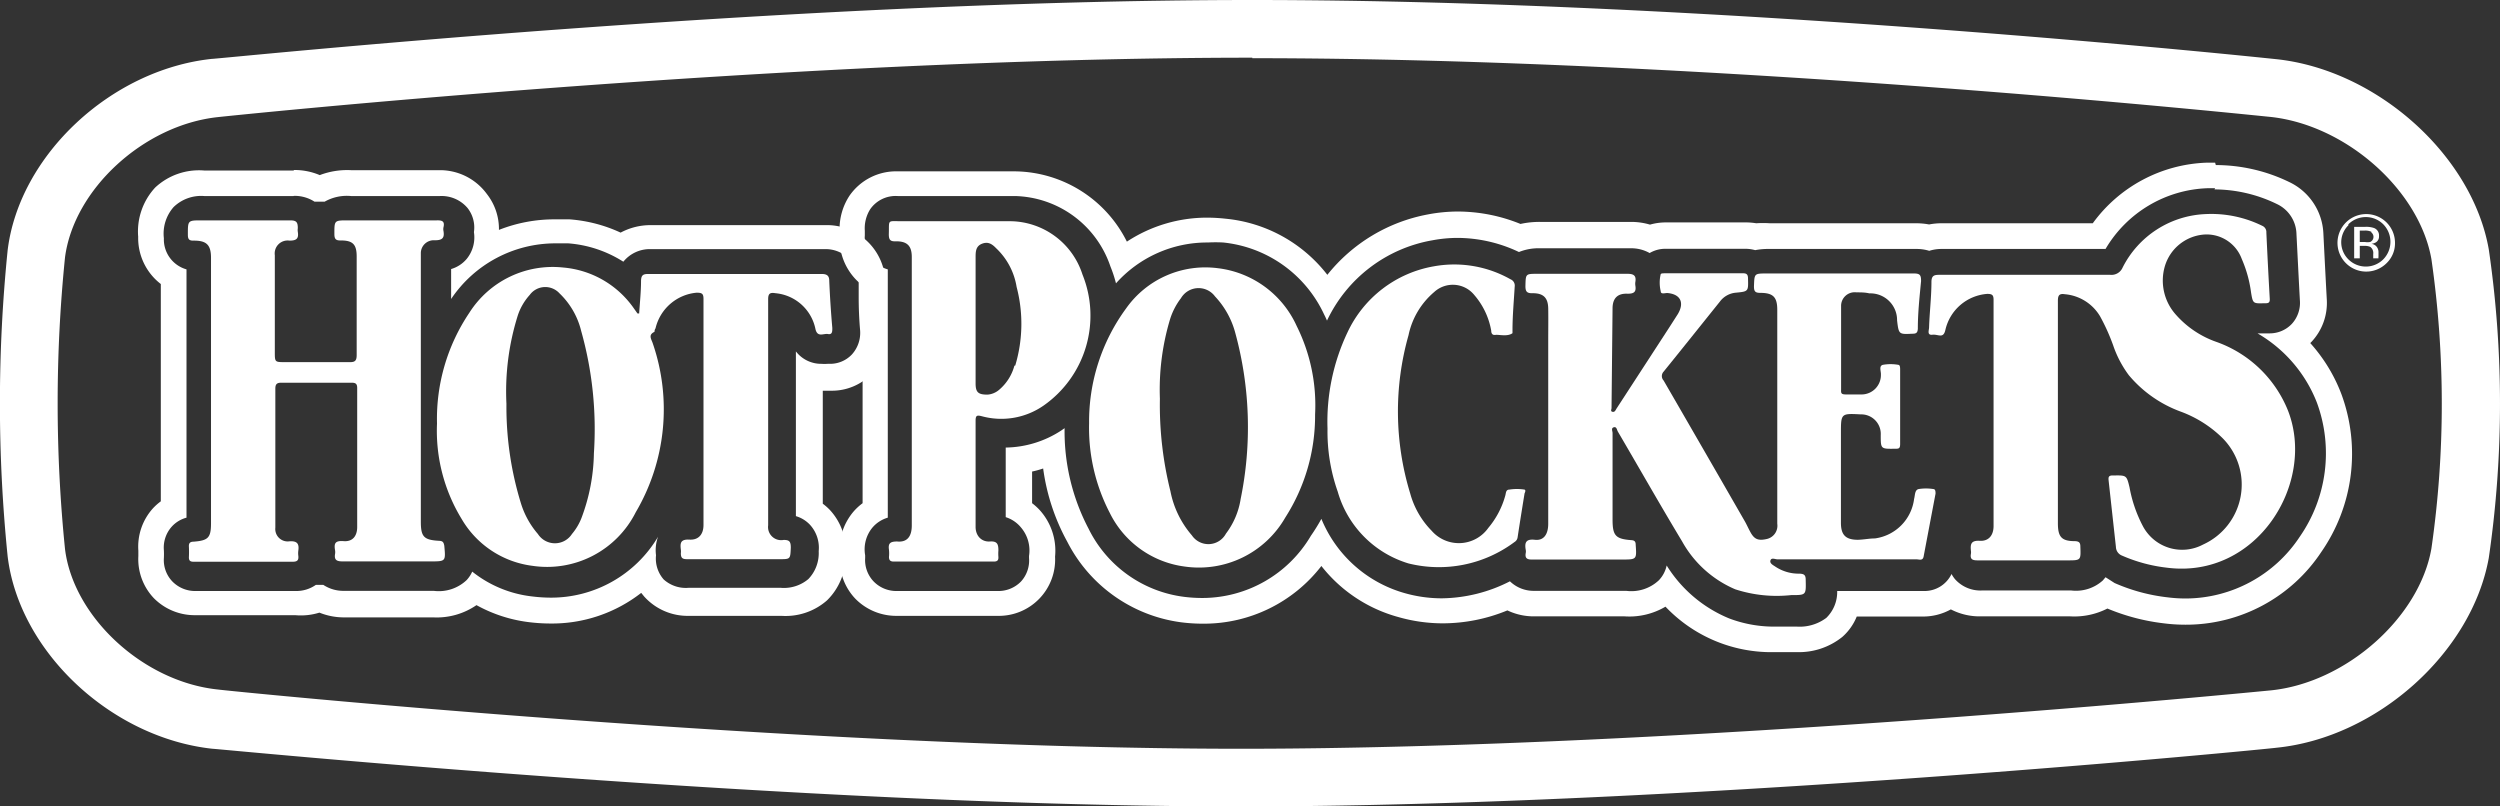<svg xmlns="http://www.w3.org/2000/svg" viewBox="0 0 146.91 47.39"><rect x="0" y="0" width="146.91" height="47.39" fill="#333333" stroke="none"/><defs><style>.cls-1{fill:#fff;}</style></defs><title>hotpockets</title><g id="Layer_2" data-name="Layer 2"><g id="Layer_1-2" data-name="Layer 1"><path class="cls-1" d="M72.93,47.39C46.83,47.39,12.82,44,12.48,44,6.53,43.35,1.13,38.3.45,32.7a89.26,89.26,0,0,1,0-18c.68-5.57,6.07-10.61,12-11.24C12.8,3.47,46,0,73.59,0s59.88,3.45,60.2,3.48c5.9.64,11.49,5.65,12.46,11.17a62.71,62.71,0,0,1,0,18.14c-1,5.56-6.57,10.56-12.48,11.15C133.43,44,99,47.39,72.93,47.39Zm.66-44c-27.46,0-60.44,3.45-60.77,3.49-4.37.46-8.48,4.24-9,8.25a85.13,85.13,0,0,0,0,17.13c.49,4,4.6,7.81,9,8.26C13.16,40.58,47,44,72.93,44s60.16-3.4,60.5-3.43c4.41-.44,8.74-4.26,9.45-8.34l1.69.3-1.69-.3a59.6,59.6,0,0,0,0-17c-.71-4.05-5-7.88-9.46-8.36C133.1,6.85,101,3.42,73.59,3.42Z"/><path class="cls-1" d="M25.8,31.78c-.9-.05-1.07-.24-1.07-1.13q0-7.7,0-15.41c0-.11,0-.23,0-.34a.76.76,0,0,1,.82-.78c.45,0,.58-.14.51-.55a.53.53,0,0,1,0-.21c.09-.37-.09-.42-.41-.41-1.74,0-3.47,0-5.21,0-.8,0-.79,0-.79.8,0,.29.08.39.38.38.7,0,.93.23.93.94,0,1.93,0,3.87,0,5.8,0,.35-.12.42-.44.41-1.26,0-2.51,0-3.77,0-.59,0-.6,0-.6-.57q0-2.86,0-5.71a.76.76,0,0,1,.86-.86c.43,0,.55-.13.49-.52a.74.74,0,0,1,0-.21c0-.34-.07-.46-.44-.46-1.74,0-3.47,0-5.21,0-.82,0-.81,0-.81.84,0,.28.08.36.36.35.72,0,1,.24,1,1q0,3.94,0,7.87t0,7.75c0,.85-.18,1-1,1.07-.22,0-.31.07-.3.29a6.33,6.33,0,0,1,0,.63c0,.21.09.26.28.26H17.2c.27,0,.36-.09.33-.35a1.18,1.18,0,0,1,0-.3c.06-.41-.07-.58-.52-.55a.73.73,0,0,1-.83-.8c0-2.72,0-5.45,0-8.17,0-.25.08-.35.34-.35h4.15c.23,0,.32.07.32.31,0,2.72,0,5.45,0,8.17,0,.54-.28.87-.79.83s-.58.13-.51.54a.65.65,0,0,1,0,.21c-.06.36.1.44.44.44,1.72,0,3.44,0,5.16,0,.91,0,.9,0,.82-.91C26.07,31.84,26,31.79,25.8,31.78Z"/><path class="cls-1" d="M71.56,15.76a5.7,5.7,0,0,0-5.39,2.37A11.23,11.23,0,0,0,64,24.87a10.84,10.84,0,0,0,1.21,5.26,5.73,5.73,0,0,0,4.39,3.16,5.85,5.85,0,0,0,5.93-2.88,11.08,11.08,0,0,0,1.75-6.05,10.44,10.44,0,0,0-1.08-5.2A5.85,5.85,0,0,0,71.56,15.76Zm1.34,13.6a4.53,4.53,0,0,1-.86,2,1.17,1.17,0,0,1-2,.1,5.59,5.59,0,0,1-1.26-2.59,20.92,20.92,0,0,1-.62-5.44,14.37,14.37,0,0,1,.6-4.68,4,4,0,0,1,.64-1.23,1.2,1.2,0,0,1,2-.1A5,5,0,0,1,72.6,19.6,21,21,0,0,1,72.9,29.35Z"/><path class="cls-1" d="M63.61,16.13A4.5,4.5,0,0,0,59.41,13c-1.17,0-2.34,0-3.51,0v0H53c-.89,0-.74-.12-.77.76,0,.33.08.44.43.42.64,0,.92.26.92.92,0,.45,0,.9,0,1.35q0,7.21,0,14.43c0,.64-.27,1-.86.94-.4,0-.54.1-.48.49a2.18,2.18,0,0,1,0,.42c0,.2.09.27.28.27h5.88c.2,0,.28-.07.27-.27a2.39,2.39,0,0,1,0-.38c0-.38-.07-.56-.51-.53s-.82-.29-.83-.84c0-2.09,0-4.17,0-6.26,0-.32.09-.33.37-.26a4.35,4.35,0,0,0,3.63-.63A6.45,6.45,0,0,0,63.61,16.13Zm-4,5.36a2.81,2.81,0,0,1-.89,1.41,1.18,1.18,0,0,1-.69.29c-.54,0-.7-.13-.7-.66q0-1.84,0-3.68c0-1.24,0-2.48,0-3.72,0-.32,0-.65.36-.8s.6,0,.84.25a4,4,0,0,1,1.21,2.28A8.54,8.54,0,0,1,59.66,21.48Z"/><path class="cls-1" d="M48.73,16.5c0-.28-.12-.4-.44-.4q-5.1,0-10.2,0c-.31,0-.41.08-.42.4,0,.64-.07,1.28-.11,1.92l-.1,0-.24-.34a5.64,5.64,0,0,0-4.13-2.36,5.8,5.8,0,0,0-5.51,2.66,11.16,11.16,0,0,0-1.9,6.51,9.94,9.94,0,0,0,1.45,5.61,5.63,5.63,0,0,0,4.16,2.75,5.83,5.83,0,0,0,6.07-3.15,11.92,11.92,0,0,0,1-9.92c-.08-.25-.29-.5.1-.68,0,0,0-.13.06-.2a2.73,2.73,0,0,1,2.42-2.1c.31,0,.4.06.4.36q0,6.65,0,13.29c0,.55-.29.89-.82.86s-.56.2-.51.59a.85.85,0,0,1,0,.21c0,.28.09.35.37.35h5.42c.65,0,.64,0,.67-.67,0-.34-.06-.47-.43-.46a.77.77,0,0,1-.9-.86q0-6.65,0-13.29c0-.34.12-.4.43-.35a2.64,2.64,0,0,1,2.35,2.11c.12.51.48.24.74.29s.25-.18.25-.36Q48.79,17.9,48.73,16.5ZM34.9,26.64a11.27,11.27,0,0,1-.73,3.8,3.33,3.33,0,0,1-.56.94,1.19,1.19,0,0,1-2,0,5,5,0,0,1-1-1.81,19.25,19.25,0,0,1-.85-5.84,14.89,14.89,0,0,1,.67-5.2,3.38,3.38,0,0,1,.7-1.2,1.13,1.13,0,0,1,1.75-.09,4.54,4.54,0,0,1,1.27,2.2A21.31,21.31,0,0,1,34.9,26.64Z"/><path class="cls-1" d="M130.24,20.09a5.67,5.67,0,0,1-2.36-1.58,3,3,0,0,1-.66-2.88,2.61,2.61,0,0,1,2.34-1.85,2.2,2.2,0,0,1,2.18,1.45,7.24,7.24,0,0,1,.54,1.95c.11.66.11.66.79.64h.08c.19,0,.24-.08.23-.26q-.11-1.94-.2-3.89a.4.4,0,0,0-.24-.4,6.78,6.78,0,0,0-3.32-.69,5.72,5.72,0,0,0-4.89,3.15.71.71,0,0,1-.72.42c-3.36,0-6.72,0-10.07,0-.29,0-.43.06-.44.39,0,.9-.11,1.8-.14,2.7,0,.16-.14.47.2.43s.64.26.76-.29a2.73,2.73,0,0,1,2.46-2.11c.29,0,.37.07.37.35q0,6.64,0,13.29c0,.55-.29.9-.81.87s-.56.2-.52.59a.59.59,0,0,1,0,.17c-.06.33.09.39.4.39,1.75,0,3.5,0,5.25,0,.82,0,.81,0,.78-.81,0-.24-.08-.31-.32-.32-.8,0-1-.26-1-1.06q0-3.22,0-6.43c0-2.21,0-4.43,0-6.64,0-.32.09-.43.41-.38a2.67,2.67,0,0,1,2.07,1.3,11.78,11.78,0,0,1,.77,1.71,6.33,6.33,0,0,0,.92,1.75,7.21,7.21,0,0,0,3.08,2.15,6.9,6.9,0,0,1,2.41,1.53A3.87,3.87,0,0,1,129.46,32a2.61,2.61,0,0,1-3.54-1.09,7.89,7.89,0,0,1-.78-2.27c-.17-.71-.18-.71-.92-.7h-.08c-.22,0-.25.09-.23.29q.22,2,.43,3.91a.56.56,0,0,0,.36.51,9.15,9.15,0,0,0,2.64.71c5.3.68,8.79-5,7.1-9.26A7.08,7.08,0,0,0,130.24,20.09Z"/><path class="cls-1" d="M89.58,28.77a2.84,2.84,0,0,0-.88,0c-.22,0-.2.21-.24.34a5,5,0,0,1-1,1.91,2.12,2.12,0,0,1-3.33.17A5,5,0,0,1,82.87,29a16.46,16.46,0,0,1-.1-9.3,4.54,4.54,0,0,1,1.51-2.54,1.62,1.62,0,0,1,2.35.17,4.35,4.35,0,0,1,1,2.1c0,.15.06.28.25.25s.7.12,1-.1c0,0,0-.11,0-.16,0-.86.08-1.72.13-2.58a.4.4,0,0,0-.25-.43,6.71,6.71,0,0,0-4.5-.76,6.91,6.91,0,0,0-5.08,3.89,12.23,12.23,0,0,0-1.17,5.65,10.61,10.61,0,0,0,.6,3.7,6.18,6.18,0,0,0,4.16,4.22A7.42,7.42,0,0,0,89,31.85a.38.38,0,0,0,.18-.27c.13-.86.27-1.73.41-2.59C89.63,28.91,89.67,28.79,89.58,28.77Z"/><path class="cls-1" d="M94.76,18.13c0-.6.29-.9.89-.87.39,0,.51-.12.45-.48a.68.68,0,0,1,0-.21c.06-.36-.08-.48-.46-.48-1.76,0-3.53,0-5.29,0-.71,0-.69,0-.71.72,0,.33.09.43.43.42.63,0,.9.27.91.9s0,1.27,0,1.9q0,5.38,0,10.75c0,.6-.25,1-.78.94s-.62.16-.54.6a.49.49,0,0,1,0,.17c-.06.32.08.4.4.39,1.75,0,3.5,0,5.25,0,.87,0,.87,0,.81-.86,0-.19-.06-.27-.27-.28-.92-.07-1.09-.27-1.09-1.21q0-2.54,0-5.08c0-.12-.1-.29.07-.34s.18.14.24.25c1.26,2.15,2.49,4.32,3.78,6.46a6.47,6.47,0,0,0,3.12,2.81,7.88,7.88,0,0,0,3.29.34c.89,0,.87,0,.85-.91,0-.3-.13-.34-.38-.35a2.47,2.47,0,0,1-1.4-.41c-.13-.09-.35-.19-.29-.37s.28-.06.42-.06h8.17c.15,0,.36.1.41-.17q.35-1.85.7-3.69c0-.11,0-.26-.12-.27a2.76,2.76,0,0,0-.88,0c-.23.06-.2.37-.26.58a2.68,2.68,0,0,1-2.3,2.32c-.32,0-.65.07-1,.08-.73,0-1-.29-1-1q0-2.62,0-5.25c0-1.18,0-1.18,1.16-1.12a1.15,1.15,0,0,1,1.18,1.22c0,.82,0,.81.84.8.21,0,.3,0,.3-.28,0-1.45,0-2.91,0-4.36,0-.11,0-.28-.1-.29a2.6,2.6,0,0,0-.92,0c-.24.07-.1.37-.11.57a1.14,1.14,0,0,1-1.14,1.17c-.3,0-.59,0-.89,0s-.32-.06-.31-.29c0-1.64,0-3.27,0-4.91a.8.8,0,0,1,.9-.8c.25,0,.51,0,.76.06a1.57,1.57,0,0,1,1.63,1.59c.1.83.1.82.93.78.22,0,.28-.09.29-.3,0-.93.1-1.86.19-2.79,0-.35-.06-.45-.42-.45-2.88,0-5.76,0-8.63,0-.76,0-.74,0-.77.75,0,.29.06.39.37.39.76,0,1,.25,1,1q0,3.11,0,6.22t0,6.35a.8.8,0,0,1-.6.89c-.55.13-.77,0-1-.44-.11-.2-.2-.41-.31-.6q-2.38-4.14-4.77-8.27a.38.38,0,0,1,0-.52c1.11-1.37,2.21-2.75,3.31-4.12a1.31,1.31,0,0,1,.93-.52c.75-.07.74-.08.72-.83,0-.24-.08-.32-.32-.31H97.82c-.08,0-.2,0-.23.05a2.14,2.14,0,0,0,0,1c0,.21.26.1.4.11.77.07,1,.57.61,1.23l-.48.75L95,24c-.06.09-.1.23-.24.2s-.06-.14-.06-.22"/><path class="cls-1" d="M17.27,11.51a2.15,2.15,0,0,1,1.21.34h.6a2.64,2.64,0,0,1,1.55-.33h5.22a2,2,0,0,1,1.63.71,1.85,1.85,0,0,1,.37,1.41,2,2,0,0,1-.43,1.58,1.89,1.89,0,0,1-.91.59v1.76a7.38,7.38,0,0,1,6.15-3.27h0c.24,0,.48,0,.73,0a7,7,0,0,1,3.24,1.08,2,2,0,0,1,1.63-.74h10.2a1.94,1.94,0,0,1,2,1.94l0,.9q0,.94.08,1.89v0a1.89,1.89,0,0,1-.48,1.46,1.76,1.76,0,0,1-1.3.55h-.13a2.48,2.48,0,0,1-.36,0,1.87,1.87,0,0,1-1.5-.73c0,1.83,0,3.66,0,5.45v4.23a1.85,1.85,0,0,1,.82.5,2,2,0,0,1,.52,1.56v0a2.19,2.19,0,0,1-.61,1.64,2.23,2.23,0,0,1-1.65.51H40.49A1.94,1.94,0,0,1,39,34.05a1.86,1.86,0,0,1-.45-1.42,2.32,2.32,0,0,1,.12-1.09,7.3,7.3,0,0,1-6.33,3.58,8.83,8.83,0,0,1-1.06-.07,6.87,6.87,0,0,1-3.53-1.46,1.81,1.81,0,0,1-.33.5,2.38,2.38,0,0,1-1.94.63H20.25A2.14,2.14,0,0,1,19,34.37h-.44a2,2,0,0,1-1.19.36H11.52a1.87,1.87,0,0,1-1.39-.56,1.81,1.81,0,0,1-.5-1.37,4.71,4.71,0,0,0,0-.47,1.84,1.84,0,0,1,.47-1.39,1.79,1.79,0,0,1,.86-.52V23.13q0-3.65,0-7.3A1.83,1.83,0,0,1,9.63,14v0a2.36,2.36,0,0,1,.57-1.83A2.32,2.32,0,0,1,12,11.52h5.25m0-1.5H12a3.77,3.77,0,0,0-2.88,1,3.8,3.8,0,0,0-1,2.89v0a3.41,3.41,0,0,0,1.33,2.78q0,3.19,0,6.39v6.38a3.24,3.24,0,0,0-.47.42,3.36,3.36,0,0,0-.85,2.48c0,.08,0,.18,0,.32a3.33,3.33,0,0,0,.91,2.47,3.37,3.37,0,0,0,2.47,1h5.83A3.67,3.67,0,0,0,18.77,36a3.84,3.84,0,0,0,1.48.28h5.21A4.12,4.12,0,0,0,28,35.56a8.47,8.47,0,0,0,3.08,1,10.33,10.33,0,0,0,1.24.08,8.53,8.53,0,0,0,5.36-1.8l.18.22a3.44,3.44,0,0,0,2.63,1.13h5.43a3.69,3.69,0,0,0,2.68-.91,3.65,3.65,0,0,0,1.09-2.66v0a3.5,3.5,0,0,0-.93-2.66,3.28,3.28,0,0,0-.41-.36V26.19c0-1.06,0-2.14,0-3.23h0l.42,0h.07a3.24,3.24,0,0,0,2.39-1,3.35,3.35,0,0,0,.88-2.58h0q0-.94-.08-1.88l0-.9a3.44,3.44,0,0,0-3.54-3.37H38.26a3.7,3.7,0,0,0-1.79.44,8.62,8.62,0,0,0-3-.78c-.28,0-.57,0-.85,0a8.85,8.85,0,0,0-3.3.62,3.33,3.33,0,0,0-.71-2.11A3.41,3.41,0,0,0,25.84,10H20.63a4.53,4.53,0,0,0-1.84.29,3.8,3.8,0,0,0-1.51-.3Z"/><path class="cls-1" d="M130.13,11.13a8.44,8.44,0,0,1,3.67.86,2,2,0,0,1,1.15,1.77c.08,1.57.14,2.77.2,3.88a1.83,1.83,0,0,1-.48,1.4,1.79,1.79,0,0,1-1.32.55H133l-.34,0a8.1,8.1,0,0,1,3.49,4.07,8.6,8.6,0,0,1-1,7.87,8.06,8.06,0,0,1-6.72,3.64,8.49,8.49,0,0,1-1.07-.07,10.7,10.7,0,0,1-3.1-.84h0l-.53-.34h0l-.16.19a2.35,2.35,0,0,1-1.85.59h-5.27a2,2,0,0,1-1.57-.67,1.84,1.84,0,0,1-.2-.3,1.76,1.76,0,0,1-1.62,1h-5.1a2.12,2.12,0,0,1-.64,1.58,2.61,2.61,0,0,1-1.76.51h-.19l-.92,0a7.44,7.44,0,0,1-2.84-.48,7.83,7.83,0,0,1-3.67-3.11,1.79,1.79,0,0,1-.46.87,2.36,2.36,0,0,1-1.92.62H90.17a2,2,0,0,1-1.44-.56,9,9,0,0,1-4,1,8,8,0,0,1-2.2-.31,7.49,7.49,0,0,1-4.88-4.36,11.28,11.28,0,0,1-.62,1,7.41,7.41,0,0,1-6.37,3.65,8.58,8.58,0,0,1-1.1-.07,7.27,7.27,0,0,1-5.59-4,12.28,12.28,0,0,1-1.41-5.91l-.2.14a6.11,6.11,0,0,1-3.26,1c0,.79,0,1.57,0,2.34q0,.87,0,1.75A1.89,1.89,0,0,1,60,31a2.08,2.08,0,0,1,.47,1.67s0,.09,0,.12A1.83,1.83,0,0,1,60,34.17a1.85,1.85,0,0,1-1.38.56H52.72a1.86,1.86,0,0,1-1.38-.56,1.82,1.82,0,0,1-.5-1.38v-.16A2,2,0,0,1,51.27,31a1.87,1.87,0,0,1,.9-.58V15.83a1.83,1.83,0,0,1-.82-.49,2,2,0,0,1-.53-1.51c0-.1,0-.19,0-.27a2.1,2.1,0,0,1,.32-1.27,1.82,1.82,0,0,1,1.61-.77h4.91v0h.58l1.39,0a6.07,6.07,0,0,1,5.62,4.13,7.61,7.61,0,0,1,.33,1,7.18,7.18,0,0,1,5.4-2.4,8.44,8.44,0,0,1,.9,0,7.37,7.37,0,0,1,5.94,4.25c.06.11.11.23.16.34a8.45,8.45,0,0,1,6.2-4.72,8,8,0,0,1,1.49-.14,8.46,8.46,0,0,1,3.59.83,3.06,3.06,0,0,1,1.24-.22h5.32a2.2,2.2,0,0,1,1.12.28,1.81,1.81,0,0,1,.94-.25h4.68a2.16,2.16,0,0,1,.58.08,4.07,4.07,0,0,1,.84-.07h8.65a2.46,2.46,0,0,1,.74.11,2.34,2.34,0,0,1,.73-.11h9.63a7.25,7.25,0,0,1,6-3.57h.44m0-1.5h-.52a8.64,8.64,0,0,0-6.67,3.56H114.1a3.9,3.9,0,0,0-.74.07,4.15,4.15,0,0,0-.72-.07H104a6.21,6.21,0,0,0-.8,0,3.73,3.73,0,0,0-.61-.05H97.89a3.41,3.41,0,0,0-.93.13,3.93,3.93,0,0,0-1.12-.16H90.51a5.19,5.19,0,0,0-1.16.12,9.82,9.82,0,0,0-3.68-.73,9.51,9.51,0,0,0-1.76.17A9.87,9.87,0,0,0,78,16.15a8.6,8.6,0,0,0-6-3.3A9.94,9.94,0,0,0,71,12.79a8.57,8.57,0,0,0-4.78,1.41,7.44,7.44,0,0,0-6.52-4.13l-.53,0v0H52.77a3.33,3.33,0,0,0-2.85,1.43,3.55,3.55,0,0,0-.58,2.1c0,.07,0,.14,0,.22a3.47,3.47,0,0,0,.95,2.6,3.28,3.28,0,0,0,.4.35v12.8a3.35,3.35,0,0,0-.54.5,3.49,3.49,0,0,0-.8,2.64v0h0a3.34,3.34,0,0,0,.92,2.48,3.37,3.37,0,0,0,2.46,1h5.88A3.31,3.31,0,0,0,62,32.71,3.56,3.56,0,0,0,61.12,30a3.36,3.36,0,0,0-.47-.43q0-.43,0-.86t0-1q.33-.07.65-.18a12.36,12.36,0,0,0,1.42,4.31,8.81,8.81,0,0,0,6.7,4.73,10.08,10.08,0,0,0,1.29.08,8.72,8.72,0,0,0,6.94-3.39,8.63,8.63,0,0,0,4.52,3,9.53,9.53,0,0,0,2.61.37,10,10,0,0,0,3.8-.76,3.61,3.61,0,0,0,1.6.35h5.29a4.17,4.17,0,0,0,2.4-.57,8.58,8.58,0,0,0,6.49,2.67l1,0h.19a4.07,4.07,0,0,0,2.71-.89,3.2,3.2,0,0,0,.85-1.2H113a3.36,3.36,0,0,0,1.64-.42,3.67,3.67,0,0,0,1.75.41h5.27a4.28,4.28,0,0,0,2.18-.46,12.3,12.3,0,0,0,3.32.87,10,10,0,0,0,1.26.08,9.54,9.54,0,0,0,8-4.29,10.12,10.12,0,0,0,1.17-9.26,9.52,9.52,0,0,0-1.83-3l.08-.08a3.34,3.34,0,0,0,.89-2.51c-.06-1.09-.12-2.28-.2-3.87a3.51,3.51,0,0,0-2-3,9.91,9.91,0,0,0-4.32-1Z"/><path class="cls-1" d="M140.25,15.46a1.69,1.69,0,1,1,.49-1.2A1.62,1.62,0,0,1,140.25,15.46ZM138,13.24a1.4,1.4,0,0,0-.42,1,1.42,1.42,0,0,0,.42,1,1.45,1.45,0,0,0,2.05,0,1.47,1.47,0,0,0,0-2.06,1.45,1.45,0,0,0-2.05,0Zm1,.09a1.42,1.42,0,0,1,.51.07.46.46,0,0,1,.29.47.4.4,0,0,1-.18.37.7.7,0,0,1-.27.09.45.45,0,0,1,.32.18.51.51,0,0,1,.1.29v.14s0,.09,0,.14a.3.3,0,0,0,0,.1v0h-.31v-.25a.45.45,0,0,0-.17-.42.79.79,0,0,0-.36-.06h-.26v.73h-.33V13.33Zm.35.29a.85.85,0,0,0-.4-.07h-.28v.67h.3a.89.89,0,0,0,.31,0,.33.33,0,0,0,.07-.56Z"/></g></g></svg>